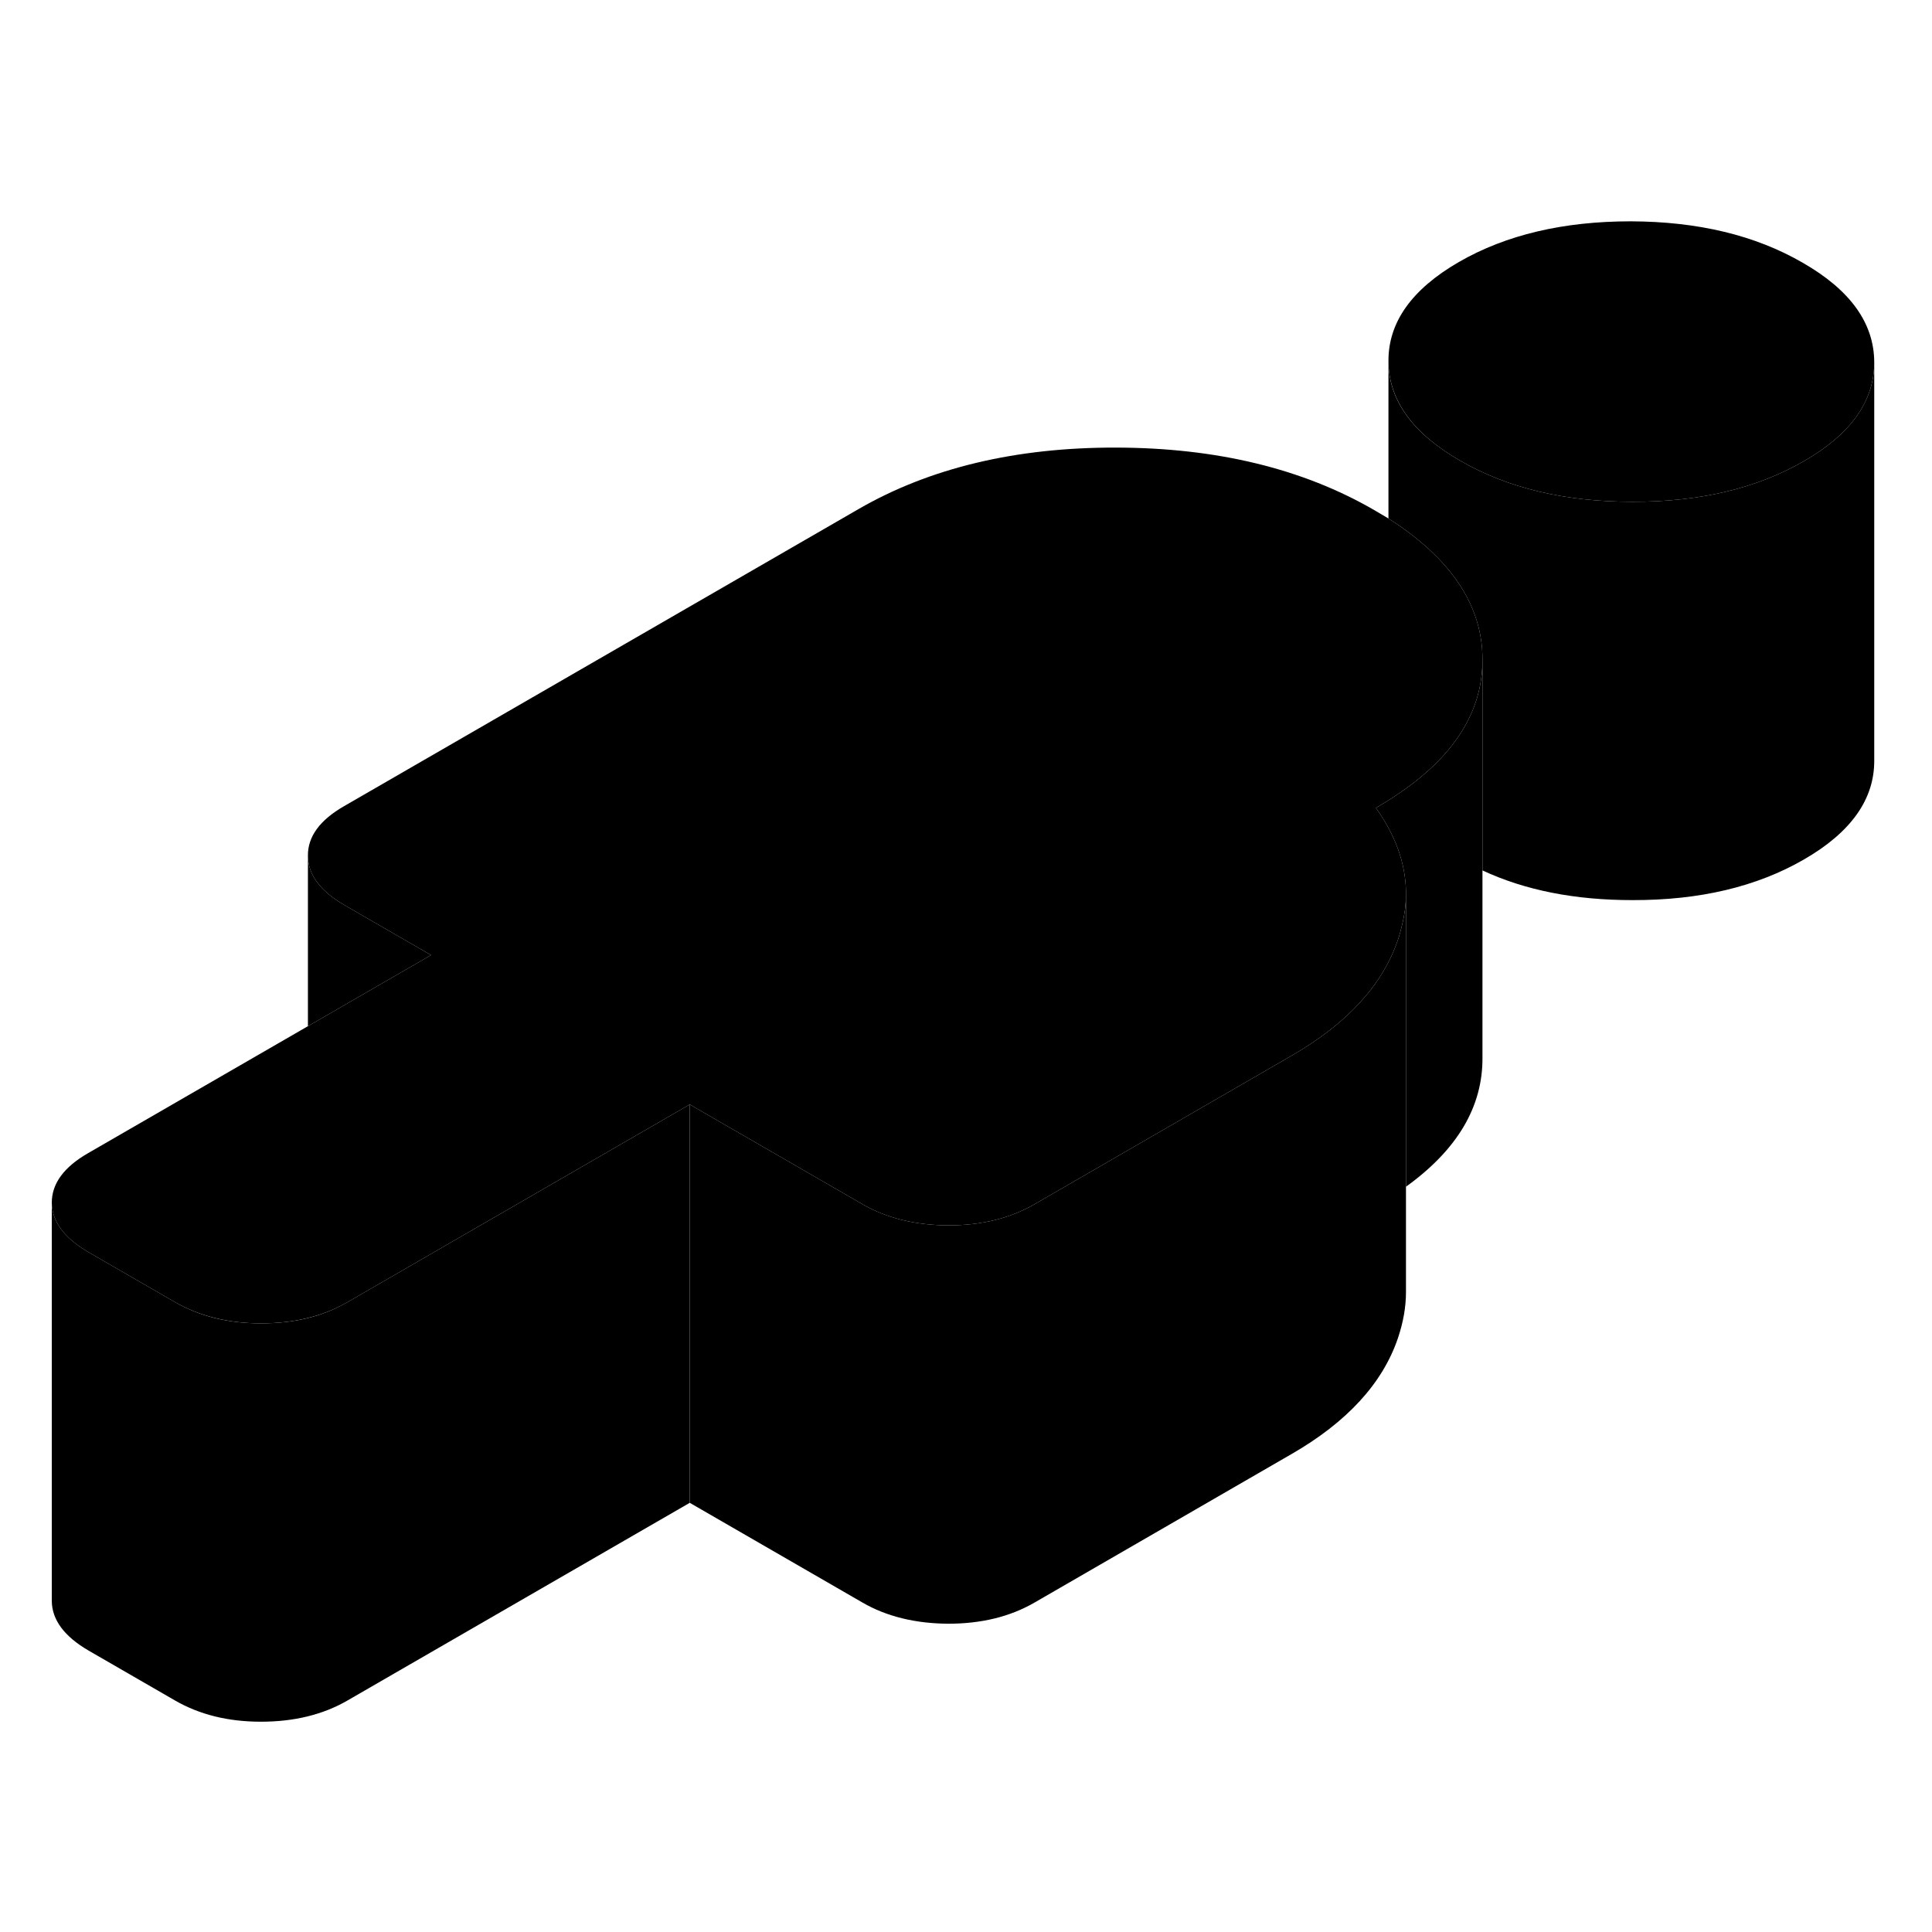 <svg width="48" height="48" viewBox="0 0 97 80" class="pr-icon-iso-duotone-secondary" xmlns="http://www.w3.org/2000/svg"
     stroke-width="1px" stroke-linecap="round" stroke-linejoin="round">
    <path d="M34.63 46.952V66.952L17.42 76.892C16.2 77.592 14.76 77.942 13.1 77.942C11.44 77.942 10.01 77.582 8.78 76.872L4.45 74.372C3.23 73.662 2.61 72.832 2.6 71.882V51.882C2.61 52.832 3.23 53.662 4.45 54.372L8.78 56.872C10.01 57.582 11.45 57.942 13.1 57.942C14.75 57.942 16.12 57.612 17.31 56.952C17.35 56.932 17.38 56.912 17.42 56.892L34.63 46.952Z" class="pr-icon-iso-duotone-primary-stroke" stroke-linejoin="round"/>
    <path d="M74.43 24.592V24.642C74.43 27.242 72.99 29.512 70.09 31.432C69.77 31.652 69.43 31.862 69.08 32.062C70.06 33.432 70.57 34.842 70.59 36.282V36.372C70.59 36.912 70.52 37.442 70.38 37.992C70.33 38.212 70.27 38.442 70.19 38.672C69.42 40.952 67.63 42.902 64.83 44.512L51.92 51.972C50.7 52.672 49.27 53.022 47.61 53.022C45.96 53.012 44.51 52.662 43.29 51.952L34.63 46.952L17.42 56.892C17.42 56.892 17.35 56.932 17.31 56.952C16.12 57.612 14.71 57.942 13.1 57.942C11.49 57.942 10.01 57.582 8.78 56.872L4.45 54.372C3.23 53.662 2.61 52.832 2.6 51.882C2.6 50.922 3.21 50.092 4.43 49.392L15.46 43.022L21.64 39.452L17.31 36.952C16.08 36.242 15.46 35.412 15.46 34.462C15.45 33.502 16.06 32.672 17.28 31.972L43.1 17.062C46.68 14.992 51 13.962 56.03 13.972C61.07 13.982 65.39 15.022 69 17.112C69.24 17.252 69.48 17.392 69.71 17.532C72.64 19.402 74.21 21.582 74.41 24.062C74.42 24.242 74.43 24.412 74.43 24.592Z" class="pr-icon-iso-duotone-primary-stroke" stroke-linejoin="round"/>
    <path d="M94.1 9.682V9.702C94.1 11.642 92.92 13.302 90.57 14.652C88.2 16.022 85.33 16.702 81.95 16.692C78.56 16.692 75.68 16.002 73.3 14.622C70.92 13.252 69.72 11.582 69.71 9.632C69.7 7.682 70.88 6.022 73.25 4.652C75.61 3.292 78.49 2.612 81.87 2.612C85.25 2.622 88.13 3.312 90.51 4.692C92.9 6.062 94.09 7.722 94.1 9.682Z" class="pr-icon-iso-duotone-primary-stroke" stroke-linejoin="round"/>
    <path d="M94.1 9.702V29.682C94.11 31.632 92.93 33.292 90.57 34.652C88.2 36.022 85.33 36.702 81.95 36.692C79.08 36.692 76.58 36.202 74.43 35.202V24.592C74.43 24.412 74.42 24.242 74.41 24.062C74.21 21.582 72.64 19.402 69.71 17.532V9.632C69.71 11.582 70.92 13.252 73.3 14.622C75.68 16.002 78.56 16.692 81.95 16.692C85.33 16.702 88.2 16.022 90.57 14.652C92.92 13.302 94.1 11.642 94.1 9.702Z" class="pr-icon-iso-duotone-primary-stroke" stroke-linejoin="round"/>
    <path d="M70.59 36.372V56.372C70.59 57.132 70.45 57.892 70.19 58.672C69.42 60.952 67.63 62.902 64.83 64.512L51.92 71.972C50.7 72.672 49.27 73.022 47.61 73.022C45.96 73.012 44.51 72.662 43.29 71.952L34.63 66.952V46.952L43.29 51.952C44.51 52.662 45.96 53.012 47.61 53.022C49.27 53.022 50.7 52.672 51.92 51.972L64.83 44.512C67.63 42.902 69.42 40.952 70.19 38.672C70.27 38.442 70.33 38.212 70.38 37.992C70.52 37.442 70.59 36.912 70.59 36.372Z" class="pr-icon-iso-duotone-primary-stroke" stroke-linejoin="round"/>
    <path d="M74.43 24.642V44.592C74.45 47.062 73.17 49.222 70.59 51.082V36.282C70.57 34.842 70.06 33.432 69.08 32.062C69.43 31.862 69.77 31.652 70.09 31.432C72.99 29.512 74.43 27.242 74.43 24.642Z" class="pr-icon-iso-duotone-primary-stroke" stroke-linejoin="round"/>
    <path d="M21.64 39.452L15.46 43.022V34.462C15.46 35.412 16.08 36.242 17.31 36.952L21.64 39.452Z" class="pr-icon-iso-duotone-primary-stroke" stroke-linejoin="round"/>
    <path d="M70.59 56.512V56.372" class="pr-icon-iso-duotone-primary-stroke" stroke-linejoin="round"/>
</svg>